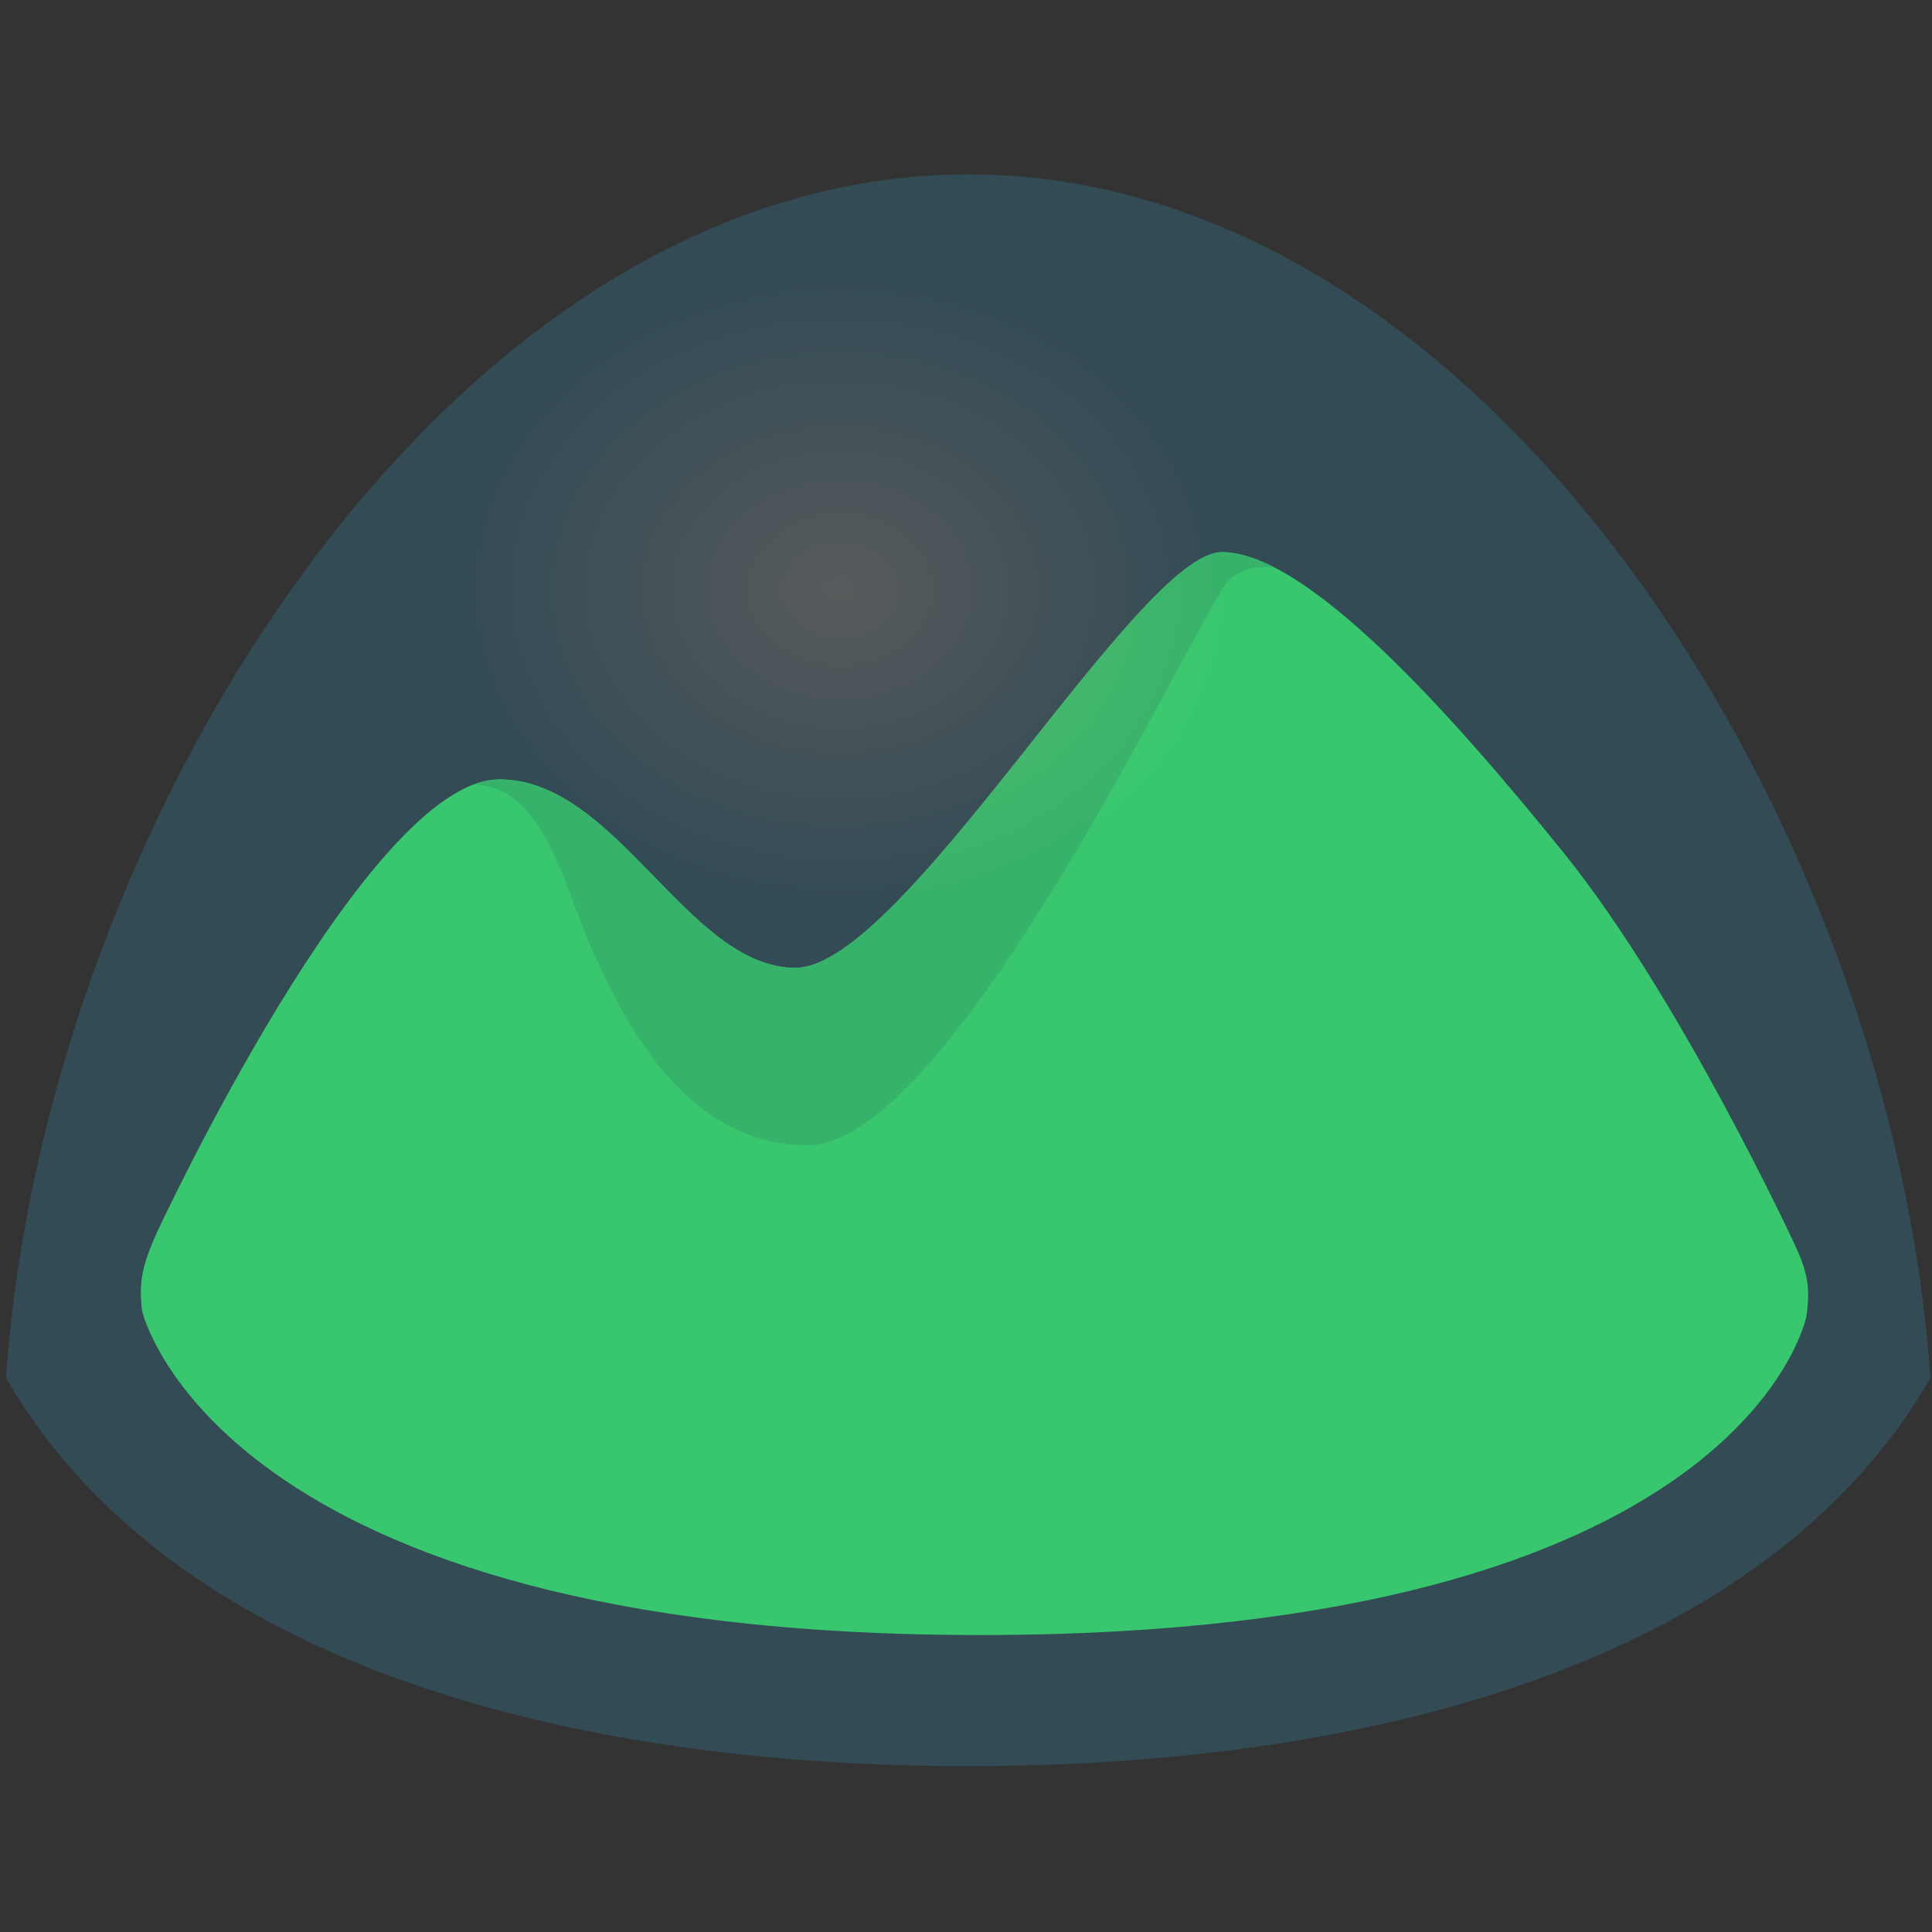 <svg width="152" height="152" viewBox="0 0 152 152" fill="none" xmlns="http://www.w3.org/2000/svg">
<rect x="0" y="0" width="152" height="152" fill="#333333" stroke="none"/>
<path d="M141.23 97.98C141.23 97.98 132.229 78.52 123.079 67.166C113.923 55.808 102.743 43.44 96.132 43.44C89.524 43.44 71.054 76.142 62.581 76.142C54.105 76.142 48.561 61.318 39.281 61.318C28.857 61.318 12.296 97.067 12.296 97.067C11.287 99.377 10.879 100.689 11.175 103.127C11.175 103.127 16.928 128.636 77.119 128.636C137.312 128.636 142.123 103.546 142.123 103.546C142.434 101.302 142.209 100.086 141.23 97.98Z" fill="#3BCE53"/>
<path d="M63.523 90.099C54.176 90.099 49.383 80.875 46.785 75.181C44.449 70.053 42.905 61.955 37.415 61.728C38.067 61.471 38.693 61.318 39.281 61.318C48.561 61.318 54.106 76.142 62.581 76.142C71.054 76.142 89.524 43.44 96.131 43.44C97.377 43.44 98.779 43.879 100.301 44.66C99.175 44.512 97.732 44.615 96.62 45.73C94.484 47.867 75.096 90.099 63.523 90.099Z" fill="#39B44D"/>
<path d="M76.178 13.716C35.423 13.716 3.493 64.617 0.472 108.412C13.261 130.609 44.102 138.952 76.178 138.952C108.252 138.952 139.095 130.609 151.878 108.412C148.857 64.617 116.932 13.716 76.178 13.716Z" fill="url(#paint0_radial_185_16205)" fill-opacity="0.2"/>
<defs>
<radialGradient id="paint0_radial_185_16205" cx="0" cy="0" r="1" gradientUnits="userSpaceOnUse" gradientTransform="translate(66.12 46.36) rotate(90) scale(25.08 30.321)">
<stop stop-color="#E7F6FD"/>
<stop offset="1" stop-color="#2DA8DE"/>
</radialGradient>
</defs>
</svg>

